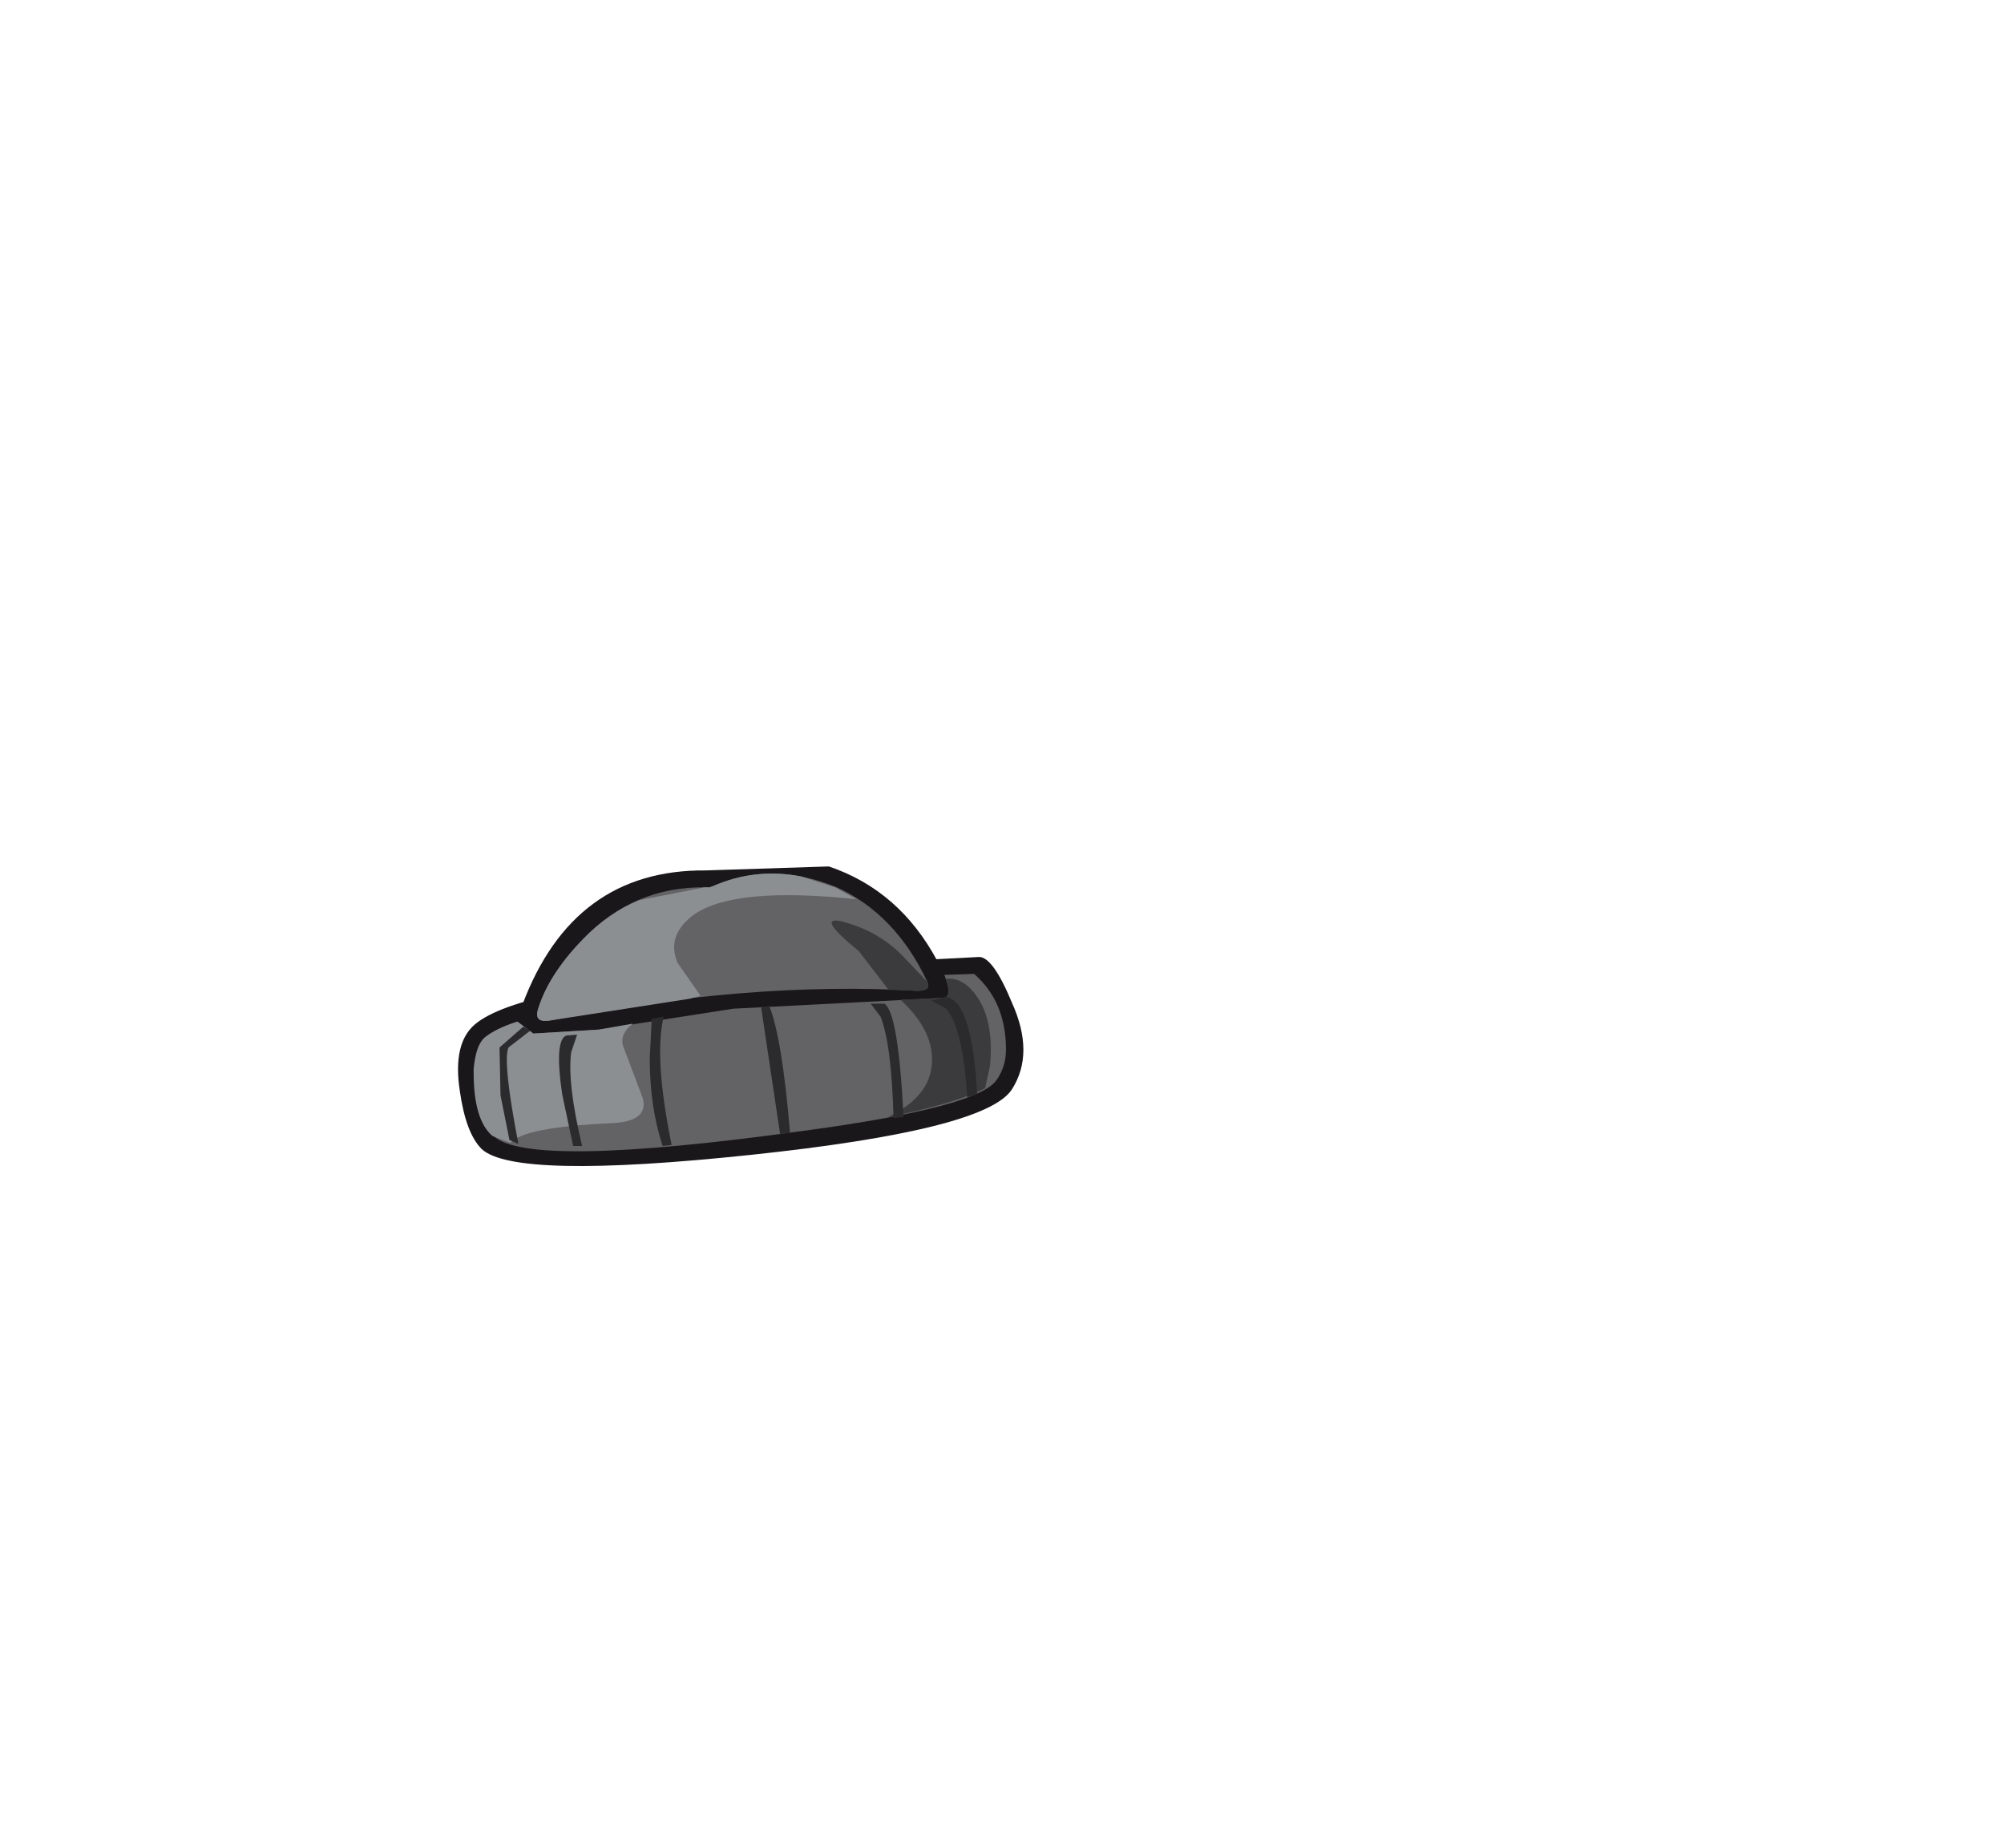 <?xml version="1.0" encoding="UTF-8" standalone="no"?>
<svg xmlns:xlink="http://www.w3.org/1999/xlink" height="92.9px" width="100.7px" xmlns="http://www.w3.org/2000/svg">
  <g transform="matrix(1.0, 0.0, 0.0, 1.0, 38.65, 49.75)">
    <use height="15.05" transform="matrix(1.0, 0.0, 0.0, 1.0, -15.65, -6.2)" width="28.4" xlink:href="#sprite0"/>
    <use height="13.95" transform="matrix(1.0, 0.0, 0.0, 1.0, -14.75, -5.85)" width="26.65" xlink:href="#sprite1"/>
    <use height="13.55" transform="matrix(1.0, 0.0, 0.0, 1.0, -14.85, -5.85)" width="19.25" xlink:href="#sprite2"/>
    <use height="9.9" transform="matrix(1.0, 0.0, 0.0, 1.0, 3.15, -3.5)" width="8.0" xlink:href="#sprite3"/>
    <use height="7.5" transform="matrix(1.0, 0.0, 0.0, 1.0, -13.55, 0.35)" width="24.0" xlink:href="#sprite4"/>
  </g>
  <defs>
    <g id="sprite0" transform="matrix(1.0, 0.0, 0.0, 1.0, 14.2, 7.25)">
      <use height="15.05" transform="matrix(1.0, 0.0, 0.0, 1.0, -14.2, -7.25)" width="28.4" xlink:href="#shape0"/>
    </g>
    <g id="shape0" transform="matrix(1.0, 0.0, 0.0, 1.0, 14.2, 7.25)">
      <path d="M9.9 -2.5 Q10.75 -0.9 10.3 -0.65 L-0.35 -0.1 -7.1 0.95 -10.4 1.15 -11.3 0.35 -10.95 -0.3 Q-8.4 -7.1 -1.75 -7.05 L4.45 -7.25 Q8.0 -6.05 9.9 -2.5" fill="#1a171b" fill-rule="evenodd" stroke="none"/>
      <path d="M0.45 -2.1 L12.0 -2.7 Q12.7 -2.7 13.65 -0.4 14.8 2.15 13.65 3.95 12.35 6.0 0.5 7.25 -11.35 8.5 -13.0 6.95 -13.8 6.15 -14.1 4.0 -14.45 1.65 -13.35 0.7 -11.15 -1.2 0.45 -2.1" fill="#1a171b" fill-rule="evenodd" stroke="none"/>
    </g>
    <g id="sprite1" transform="matrix(1.0, 0.0, 0.0, 1.0, 13.35, 6.55)">
      <use height="13.95" transform="matrix(1.0, 0.0, 0.0, 1.0, -13.35, -6.55)" width="26.65" xlink:href="#shape1"/>
    </g>
    <g id="shape1" transform="matrix(1.0, 0.0, 0.0, 1.0, 13.35, 6.55)">
      <path d="M10.2 -1.45 L11.7 -1.5 Q13.3 -0.1 13.3 2.3 13.3 3.15 12.85 3.8 12.0 5.2 3.05 6.4 -10.7 8.3 -12.45 6.65 -13.35 5.9 -13.35 3.45 L-13.35 3.3 Q-13.35 2.1 -12.85 1.7 -12.35 1.25 -11.25 0.9 L-10.45 1.5 -7.15 1.3 -0.4 0.25 10.25 -0.3 Q10.6 -0.5 10.2 -1.45" fill="#636264" fill-rule="evenodd" stroke="none"/>
      <path d="M9.35 -1.1 Q9.55 -0.65 8.85 -0.65 0.3 -1.15 -9.65 0.85 -10.35 0.95 -10.25 0.4 -9.75 -1.4 -7.95 -3.25 -5.4 -5.9 -1.8 -5.85 L-1.6 -5.85 -1.45 -5.9 Q1.5 -7.2 4.8 -5.85 7.75 -4.5 9.35 -1.1" fill="#636264" fill-rule="evenodd" stroke="none"/>
    </g>
    <g id="sprite2" transform="matrix(1.0, 0.0, 0.0, 1.0, 9.65, 6.75)">
      <use height="13.55" transform="matrix(1.0, 0.0, 0.0, 1.0, -9.65, -6.75)" width="19.25" xlink:href="#shape2"/>
    </g>
    <g id="shape2" transform="matrix(1.0, 0.0, 0.0, 1.0, 9.65, 6.75)">
      <path d="M-3.35 1.1 L-1.65 0.8 Q-2.3 1.3 -2.15 1.9 L-1.15 4.55 Q-0.85 5.7 -2.65 5.8 -7.15 6.0 -7.8 6.8 L-8.7 6.45 Q-9.65 5.65 -9.65 3.25 L-9.65 3.1 Q-9.55 1.9 -9.1 1.5 -8.55 1.05 -7.45 0.7 L-6.65 1.3 -3.35 1.1 M2.2 -6.05 L2.35 -6.1 Q4.5 -7.05 6.8 -6.6 L8.5 -6.05 9.6 -5.45 Q3.5 -6.1 1.45 -4.7 0.0 -3.65 0.6 -2.25 L1.75 -0.6 1.2 -0.45 -5.85 0.65 Q-6.55 0.75 -6.45 0.2 -5.95 -1.6 -4.15 -3.45 -2.9 -4.75 -1.35 -5.4 L1.95 -6.05 2.2 -6.05" fill="#8c8f91" fill-rule="evenodd" stroke="none"/>
    </g>
    <g id="sprite3" transform="matrix(1.0, 0.0, 0.0, 1.0, 4.0, 4.95)">
      <use height="9.9" transform="matrix(1.0, 0.0, 0.0, 1.0, -4.0, -4.95)" width="8.0" xlink:href="#shape3"/>
    </g>
    <g id="shape3" transform="matrix(1.0, 0.0, 0.0, 1.0, 4.0, 4.95)">
      <path d="M1.7 -1.05 Q2.0 -1.2 1.75 -2.0 2.6 -2.1 3.3 -1.1 4.15 0.15 3.95 2.35 L3.7 3.5 Q2.1 4.3 -1.2 4.95 0.6 4.1 0.95 2.75 1.4 0.85 -0.55 -0.95 L1.7 -1.05" fill="#3b3a3c" fill-rule="evenodd" stroke="none"/>
      <path d="M0.8 -1.85 Q1.0 -1.4 0.3 -1.4 L-1.15 -1.45 -2.65 -3.4 Q-4.8 -5.15 -3.55 -4.9 -1.55 -4.4 -0.25 -2.95 L0.8 -1.85" fill="#3b3a3c" fill-rule="evenodd" stroke="none"/>
    </g>
    <g id="sprite4" transform="matrix(1.0, 0.0, 0.0, 1.0, 11.95, 3.75)">
      <use height="7.5" transform="matrix(1.0, 0.0, 0.0, 1.0, -11.95, -3.75)" width="24.0" xlink:href="#shape4"/>
    </g>
    <g id="shape4" transform="matrix(1.0, 0.0, 0.0, 1.0, 11.95, 3.75)">
      <path d="M-10.75 -2.25 L-10.4 -2.05 -11.5 -1.2 Q-11.8 -0.5 -11.0 3.65 L-11.45 3.45 -11.9 1.2 -11.95 -1.2 -10.75 -2.25" fill="#2b2a2c" fill-rule="evenodd" stroke="none"/>
      <path d="M-8.35 -0.95 Q-8.55 0.6 -7.8 3.75 L-8.25 3.75 -8.8 1.15 Q-9.2 -1.55 -8.6 -1.8 L-8.05 -1.85 -8.35 -0.95" fill="#2b2a2c" fill-rule="evenodd" stroke="none"/>
      <path d="M-4.3 -2.65 L-3.7 -2.75 Q-4.2 -0.7 -3.3 3.7 L-3.75 3.75 Q-4.4 1.8 -4.4 -0.65 L-4.3 -2.65" fill="#2b2a2c" fill-rule="evenodd" stroke="none"/>
      <path d="M1.2 -3.2 L1.6 -3.3 Q2.25 -1.7 2.65 3.1 L2.15 3.15 1.2 -3.2" fill="#2b2a2c" fill-rule="evenodd" stroke="none"/>
      <path d="M6.7 -3.4 L7.4 -3.4 Q8.1 -2.9 8.35 2.3 L7.85 2.35 Q7.75 -1.35 7.2 -2.75 L6.7 -3.4" fill="#2b2a2c" fill-rule="evenodd" stroke="none"/>
      <path d="M9.75 -3.55 L10.45 -3.75 Q11.8 -3.6 12.05 1.15 L11.55 1.3 Q11.35 -2.1 10.5 -3.15 L9.75 -3.55" fill="#2b2a2c" fill-rule="evenodd" stroke="none"/>
    </g>
  </defs>
</svg>
